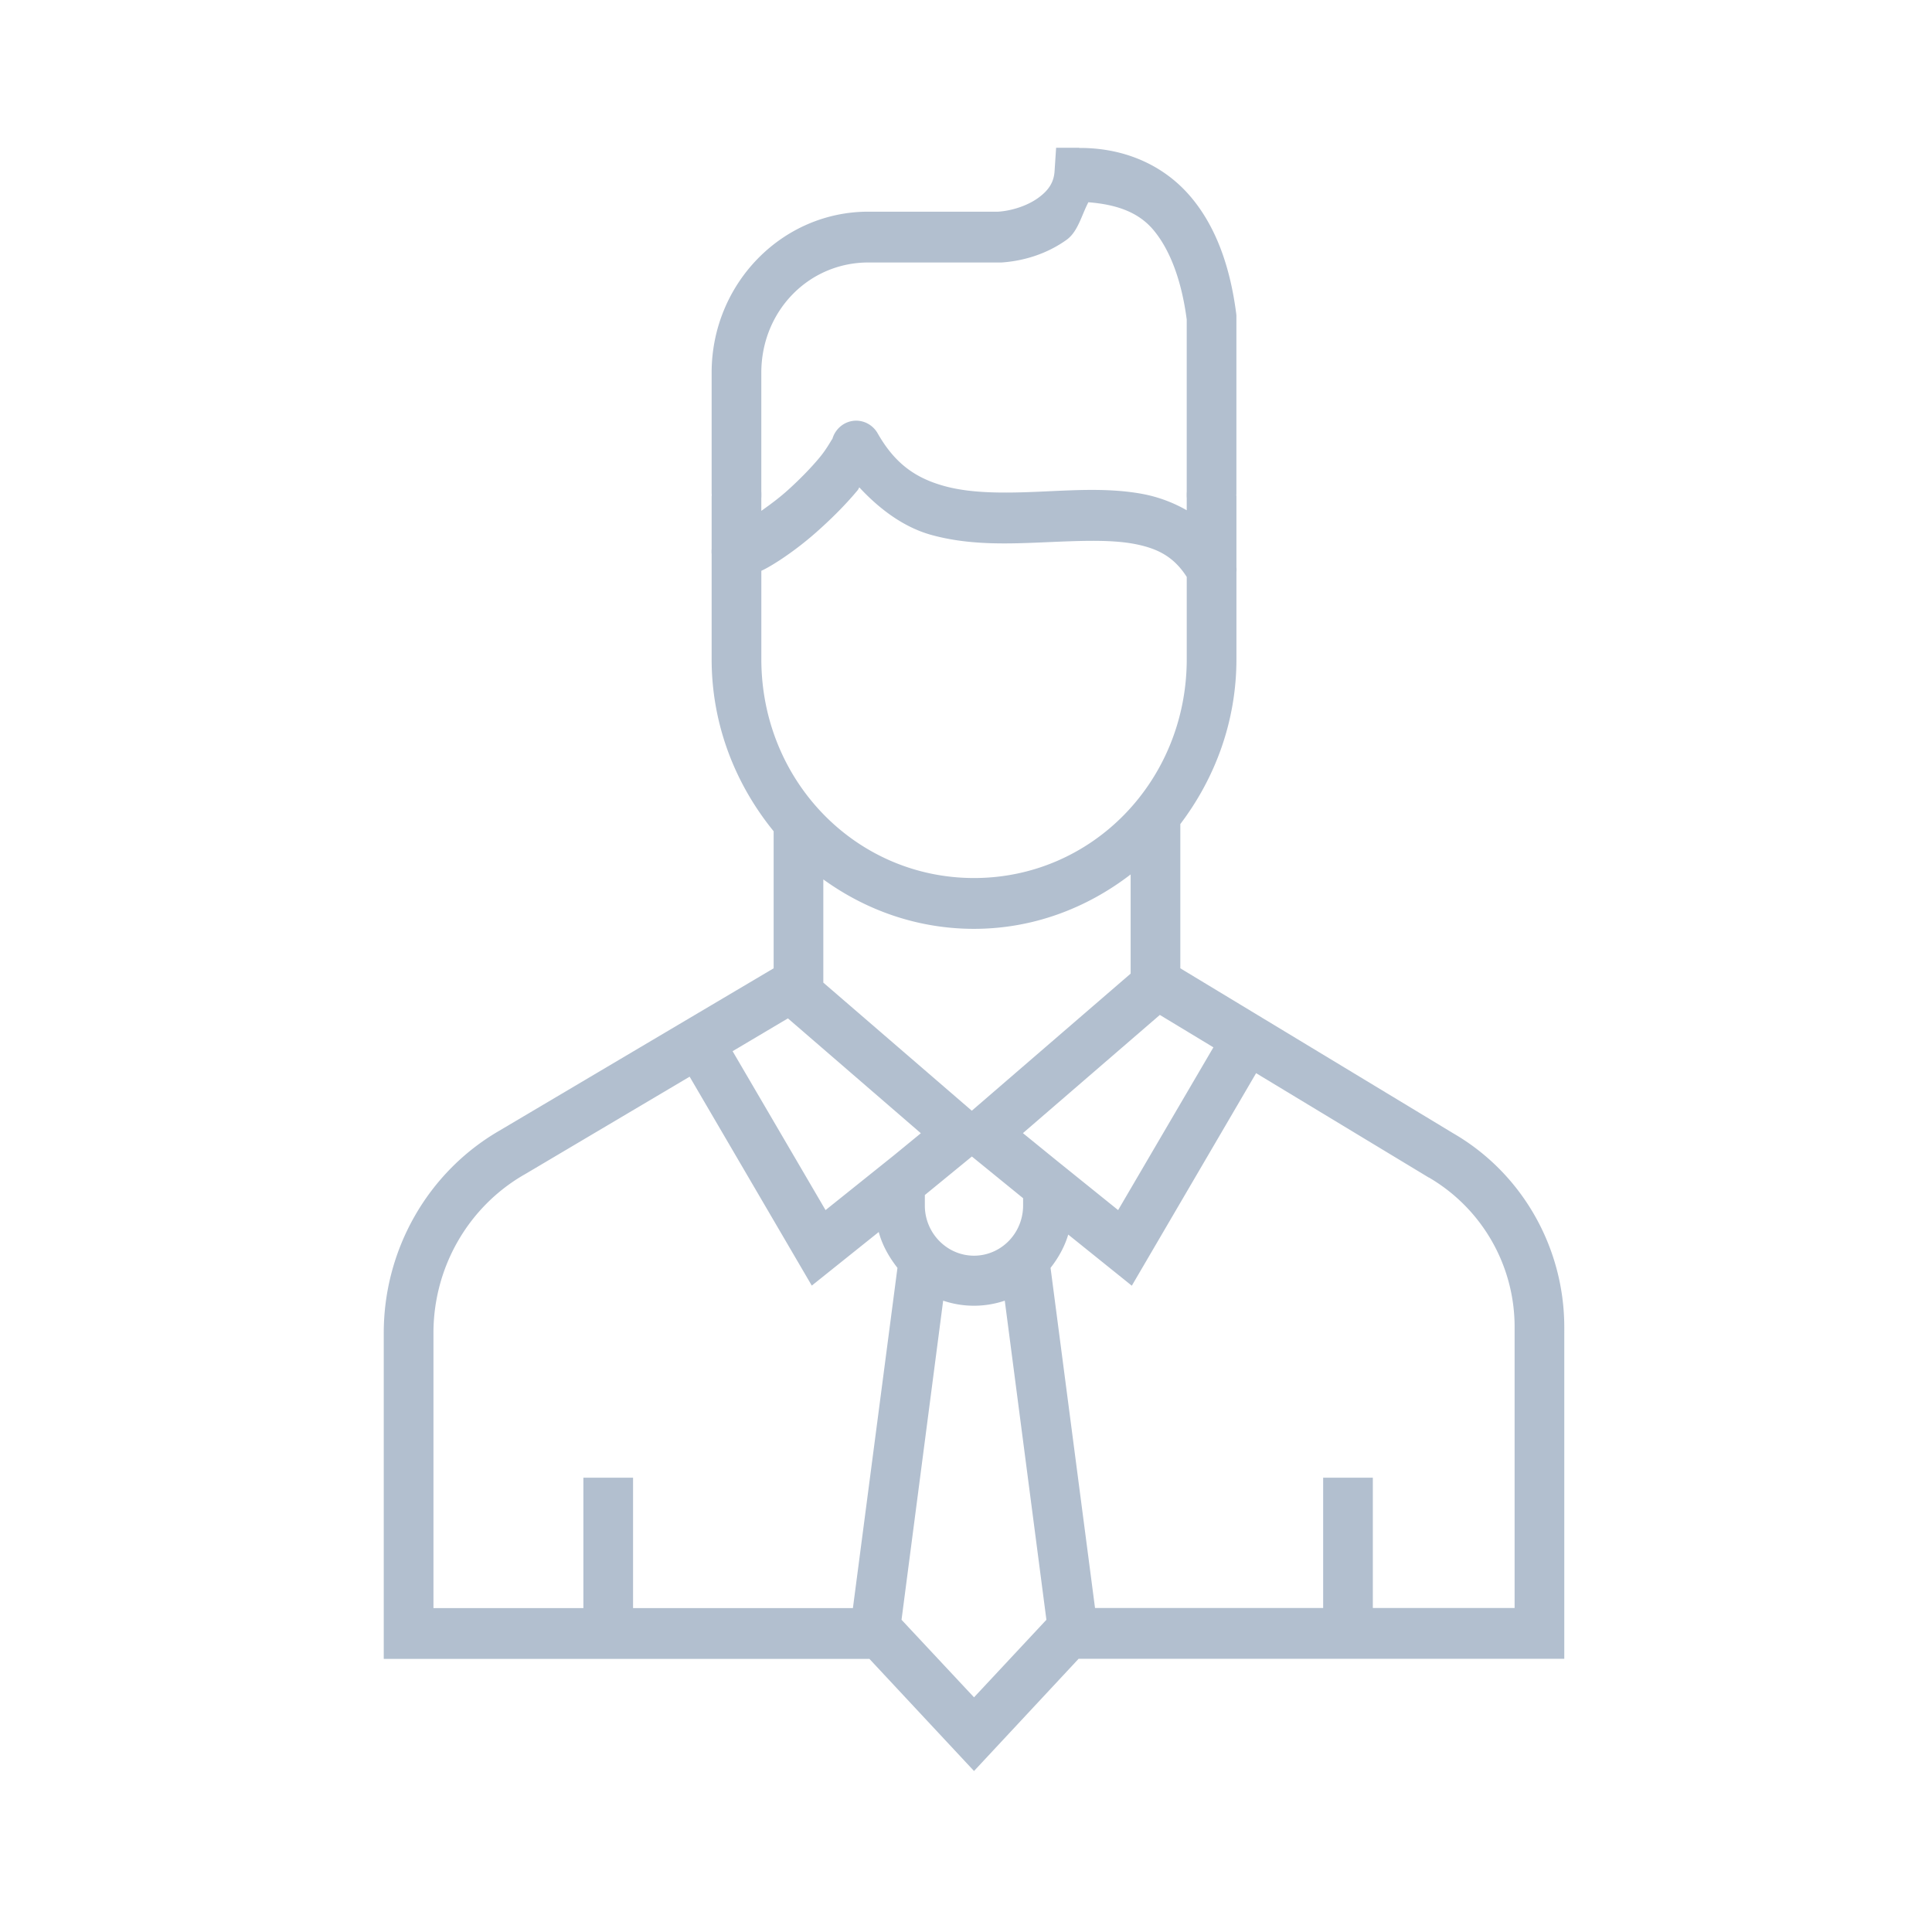 <svg width="73" height="73" fill="none" xmlns="http://www.w3.org/2000/svg"><path fill-rule="evenodd" clip-rule="evenodd" d="M39.905 5.583l-.059.891c-.027.42-.23.726-.627 1.01-.396.285-.975.478-1.496.514H32.81c-3.27 0-5.921 2.731-5.921 6.083v4.56c0 .13.004.165.004.056 0-.066-.004-.075-.004.06v1.987a.983.983 0 000 .191v3.972c0 2.486.903 4.733 2.343 6.502v5.178L18.856 42.73c-2.692 1.565-4.356 4.482-4.356 7.636V62.68h18.35l3.953 4.237 3.953-4.241h18.35V50.153c0-3.028-1.602-5.826-4.187-7.326l-10.321-6.24v-5.45c1.31-1.729 2.12-3.872 2.12-6.23v-3.294a.975.975 0 000-.176v-2.68c0-.106-.004-.095-.005-.05.001.039.004.06.004-.056v-6.738l-.007-.063c-.22-1.71-.736-3.251-1.716-4.41-.98-1.16-2.449-1.858-4.216-1.85v-.007h-.873zm1.217 2.059c1.059.084 1.885.368 2.453 1.04.642.76 1.075 1.938 1.265 3.392v6.57c0-.1-.003-.068-.004.049 0 .147.004.144.004.06v.527a5.354 5.354 0 00-1.657-.614c-1.302-.243-2.652-.141-3.953-.086-1.3.056-2.547.066-3.567-.22-1.02-.287-1.826-.798-2.5-1.985a.948.948 0 00-.365-.363.924.924 0 00-.497-.116.928.928 0 00-.54.213.961.961 0 00-.315.495c.024-.092-.162.303-.473.677-.31.375-.736.815-1.184 1.22-.348.316-.694.567-1.023.802v-.55c0 .105.004.07.004-.053 0-.147-.004-.14-.004-.056v-4.56c0-2.33 1.79-4.166 4.044-4.166h5.035c.847-.058 1.718-.328 2.456-.857.426-.306.56-.914.821-1.415v-.004zM32.47 18.416c.801.863 1.71 1.511 2.699 1.79 1.385.388 2.808.348 4.14.291 1.33-.055 2.576-.126 3.537.052.898.169 1.506.487 1.995 1.25v3.104c0 4.603-3.573 8.273-8.037 8.273s-8.037-3.67-8.037-8.273v-3.335c.243-.114.468-.255.712-.412a12.43 12.43 0 001.558-1.22c.508-.46.985-.951 1.371-1.416.029-.034.035-.07.062-.104zM42.721 33.04v3.748l-6.002 5.18-5.61-4.84v-3.9c1.613 1.168 3.57 1.868 5.694 1.868 2.228 0 4.263-.782 5.918-2.056zm1.103 5.309l2.024 1.224-3.6 6.15-2.354-1.897-1.243-1.011 5.173-4.466zm-14.053.13l5.023 4.34-1.012.83-2.589 2.074-3.512-6.004 2.09-1.24zm17.69 2.07l6.523 3.943h.007a6.536 6.536 0 013.238 5.66v10.605h-5.357v-4.922h-1.877v4.922h-8.62l-1.68-12.851c.295-.377.53-.796.668-1.258l2.402 1.932 4.696-8.03zm-21.404.132l4.616 7.895 2.53-2.025c.134.5.391.95.707 1.355l-1.683 12.855H23.92v-4.926h-1.877v4.926h-5.665V50.366c0-2.469 1.3-4.747 3.414-5.974h.003l6.263-3.71zm10.665 3.017l1.936 1.576v.273c0 .68-.352 1.304-.927 1.644-.576.34-1.28.34-1.856 0a1.905 1.905 0 01-.93-1.644v-.393l.003-.003 1.774-1.453zm-1.085 5.447a3.63 3.63 0 002.328 0l1.573 12.058-2.735 2.93-2.739-2.93 1.573-12.058z" fill="#B2BFCF"/></svg>